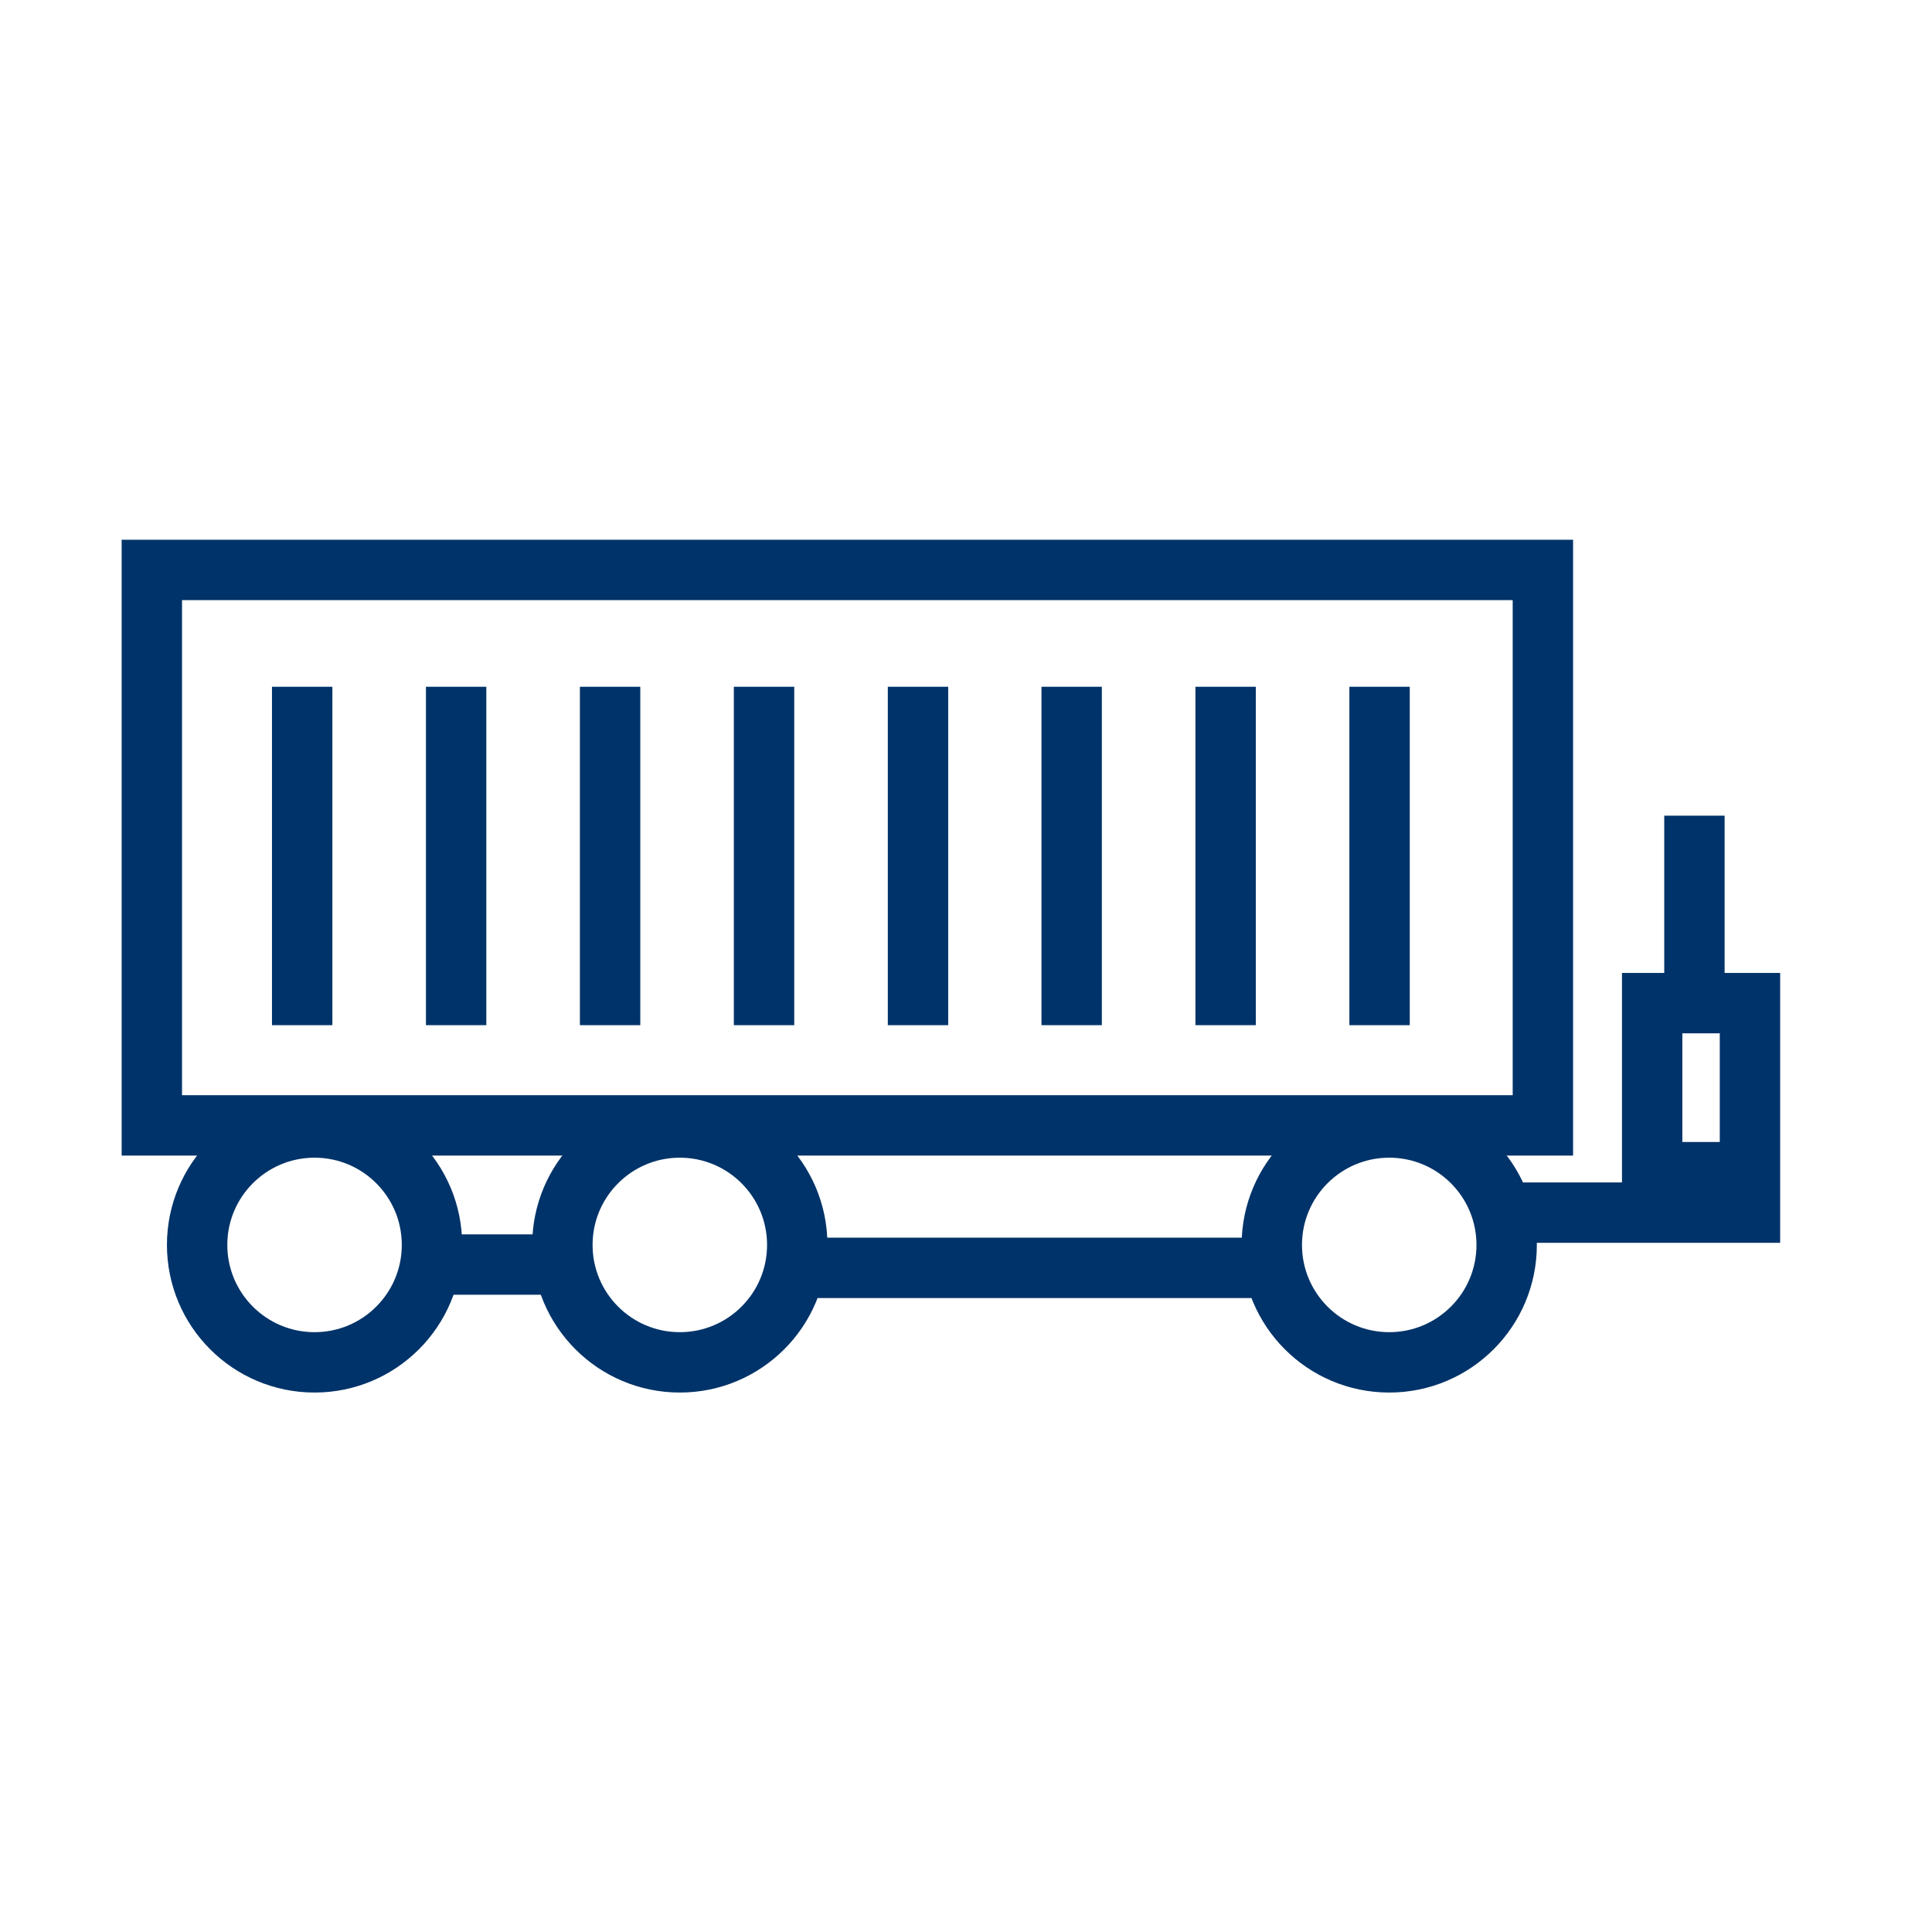 <?xml version="1.0" encoding="UTF-8"?>
<svg xmlns="http://www.w3.org/2000/svg" data-name="Layer 1" viewBox="0 0 64 64"><path fill="none" stroke="#003369" stroke-width="2" d="M-111.84 41.94H-119m8.4-3.51h-4.28m14.5-7.14h-11.21v-5.65m-9 12.79h5.69V25.57h8.49l3.15 5.72h2.78c.57 0 1.29.14 1.29 1V42h-4.87m-24.73-16l-21.66 16h4.61m7.65 0h11m73.24 0h11m69.22 0h15.88" style="stroke: #003369;"/><path fill="none" stroke="#003369" stroke-miterlimit="10" stroke-width="2" d="M5.03 18.88h46.08v18.4H5.03z" style="stroke: #003369;"/><circle cx="46.02" cy="41.24" r="3.89" fill="none" stroke="#003369" stroke-width="2" style="stroke: #003369;"/><circle cx="22.52" cy="41.24" r="3.89" fill="none" stroke="#003369" stroke-width="2" style="stroke: #003369;"/><circle cx="10.42" cy="41.24" r="3.89" fill="none" stroke="#003369" stroke-width="2" style="stroke: #003369;"/><path fill="none" stroke="#003369" stroke-miterlimit="10" stroke-width="2" d="M10.01 33.96V22.75M15.11 33.96V22.75M20.21 33.96V22.75M25.31 33.96V22.75M30.41 33.96V22.75M35.5 33.96V22.75M40.6 33.96V22.75M45.7 33.96V22.75" style="stroke: #003369;"/><path fill="none" stroke="#003369" stroke-width="2" d="M54.73 33.23h3.24v5.6h-3.24zM56.13 33.21v-6.19M58.97 40.17h-9.15M14.11 41.89h4.62" style="stroke: #003369;"/></svg>
